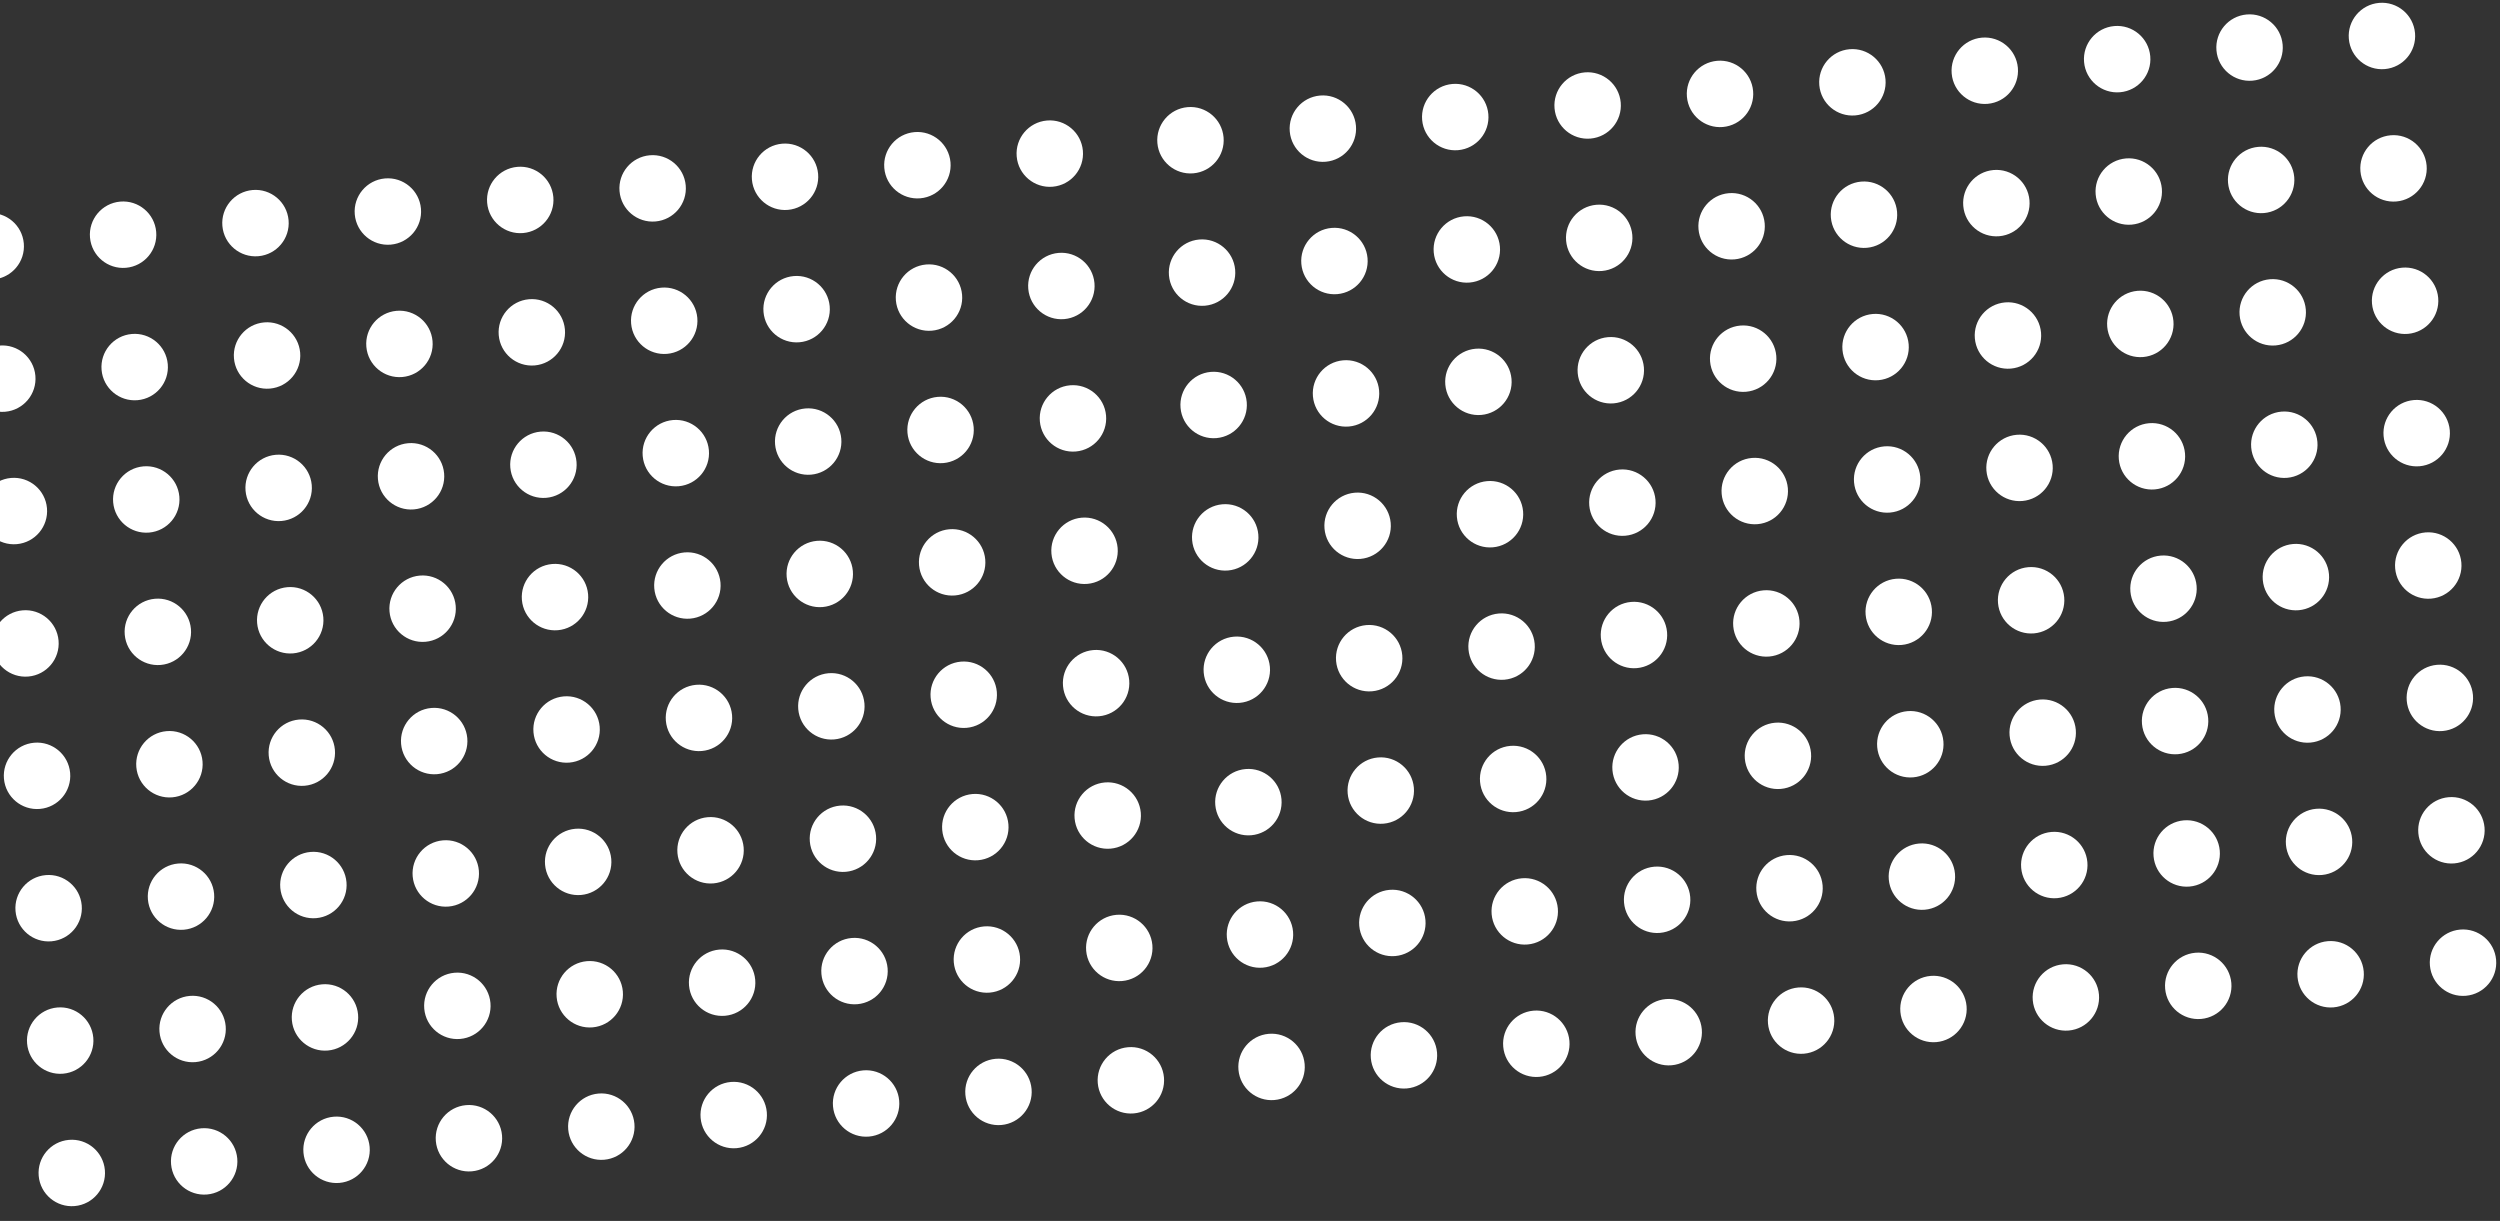 <svg width="301" height="147" viewBox="0 0 301 147" fill="none" xmlns="http://www.w3.org/2000/svg">
<rect x="0" y="0" width="301" height="147" fill="#333333" stroke="none"/>
<circle cx="-1.118" cy="29.652" r="4" transform="rotate(-5 -1.118 29.652)" fill="white"/>
<circle cx="14.821" cy="28.258" r="4" transform="rotate(-5 14.821 28.258)" fill="white"/>
<circle cx="30.76" cy="26.863" r="4" transform="rotate(-5 30.76 26.863)" fill="white"/>
<circle cx="46.699" cy="25.469" r="4" transform="rotate(-5 46.699 25.469)" fill="white"/>
<circle cx="62.638" cy="24.074" r="4" transform="rotate(-5 62.638 24.074)" fill="white"/>
<circle cx="78.577" cy="22.68" r="4" transform="rotate(-5 78.577 22.68)" fill="white"/>
<circle cx="94.516" cy="21.285" r="4" transform="rotate(-5 94.516 21.285)" fill="white"/>
<circle cx="110.455" cy="19.891" r="4" transform="rotate(-5 110.455 19.891)" fill="white"/>
<circle cx="126.395" cy="18.496" r="4" transform="rotate(-5 126.395 18.496)" fill="white"/>
<circle cx="0.276" cy="45.591" r="4" transform="rotate(-5 0.276 45.591)" fill="white"/>
<circle cx="16.215" cy="44.197" r="4" transform="rotate(-5 16.215 44.197)" fill="white"/>
<circle cx="32.154" cy="42.802" r="4" transform="rotate(-5 32.154 42.802)" fill="white"/>
<circle cx="48.093" cy="41.408" r="4" transform="rotate(-5 48.093 41.408)" fill="white"/>
<circle cx="64.032" cy="40.013" r="4" transform="rotate(-5 64.032 40.013)" fill="white"/>
<circle cx="79.972" cy="38.619" r="4" transform="rotate(-5 79.972 38.619)" fill="white"/>
<circle cx="95.911" cy="37.224" r="4" transform="rotate(-5 95.911 37.224)" fill="white"/>
<circle cx="111.85" cy="35.83" r="4" transform="rotate(-5 111.85 35.83)" fill="white"/>
<circle cx="127.789" cy="34.435" r="4" transform="rotate(-5 127.789 34.435)" fill="white"/>
<circle cx="1.671" cy="61.531" r="4" transform="rotate(-5 1.671 61.531)" fill="white"/>
<circle cx="17.61" cy="60.136" r="4" transform="rotate(-5 17.61 60.136)" fill="white"/>
<circle cx="33.549" cy="58.742" r="4" transform="rotate(-5 33.549 58.742)" fill="white"/>
<circle cx="49.488" cy="57.347" r="4" transform="rotate(-5 49.488 57.347)" fill="white"/>
<circle cx="65.427" cy="55.953" r="4" transform="rotate(-5 65.427 55.953)" fill="white"/>
<circle cx="81.366" cy="54.558" r="4" transform="rotate(-5 81.366 54.558)" fill="white"/>
<circle cx="97.305" cy="53.164" r="4" transform="rotate(-5 97.305 53.164)" fill="white"/>
<circle cx="113.244" cy="51.769" r="4" transform="rotate(-5 113.244 51.769)" fill="white"/>
<circle cx="129.184" cy="50.375" r="4" transform="rotate(-5 129.184 50.375)" fill="white"/>
<circle cx="3.065" cy="77.47" r="4" transform="rotate(-5 3.065 77.47)" fill="white"/>
<circle cx="19.004" cy="76.075" r="4" transform="rotate(-5 19.004 76.075)" fill="white"/>
<circle cx="34.943" cy="74.681" r="4" transform="rotate(-5 34.943 74.681)" fill="white"/>
<circle cx="50.882" cy="73.286" r="4" transform="rotate(-5 50.882 73.286)" fill="white"/>
<circle cx="66.822" cy="71.892" r="4" transform="rotate(-5 66.822 71.892)" fill="white"/>
<circle cx="82.761" cy="70.497" r="4" transform="rotate(-5 82.761 70.497)" fill="white"/>
<circle cx="98.7" cy="69.103" r="4" transform="rotate(-5 98.7 69.103)" fill="white"/>
<circle cx="114.639" cy="67.708" r="4" transform="rotate(-5 114.639 67.708)" fill="white"/>
<circle cx="130.578" cy="66.314" r="4" transform="rotate(-5 130.578 66.314)" fill="white"/>
<circle cx="4.46" cy="93.409" r="4" transform="rotate(-5 4.46 93.409)" fill="white"/>
<circle cx="20.399" cy="92.014" r="4" transform="rotate(-5 20.399 92.014)" fill="white"/>
<circle cx="36.338" cy="90.62" r="4" transform="rotate(-5 36.338 90.62)" fill="white"/>
<circle cx="52.277" cy="89.225" r="4" transform="rotate(-5 52.277 89.225)" fill="white"/>
<circle cx="68.216" cy="87.831" r="4" transform="rotate(-5 68.216 87.831)" fill="white"/>
<circle cx="84.155" cy="86.436" r="4" transform="rotate(-5 84.155 86.436)" fill="white"/>
<circle cx="100.094" cy="85.042" r="4" transform="rotate(-5 100.094 85.042)" fill="white"/>
<circle cx="116.033" cy="83.647" r="4" transform="rotate(-5 116.033 83.647)" fill="white"/>
<circle cx="131.972" cy="82.253" r="4" transform="rotate(-5 131.972 82.253)" fill="white"/>
<circle cx="5.854" cy="109.348" r="4" transform="rotate(-5 5.854 109.348)" fill="white"/>
<circle cx="21.793" cy="107.953" r="4" transform="rotate(-5 21.793 107.953)" fill="white"/>
<circle cx="37.732" cy="106.559" r="4" transform="rotate(-5 37.732 106.559)" fill="white"/>
<circle cx="53.671" cy="105.164" r="4" transform="rotate(-5 53.671 105.164)" fill="white"/>
<circle cx="69.611" cy="103.77" r="4" transform="rotate(-5 69.611 103.77)" fill="white"/>
<circle cx="85.55" cy="102.375" r="4" transform="rotate(-5 85.55 102.375)" fill="white"/>
<circle cx="101.489" cy="100.981" r="4" transform="rotate(-5 101.489 100.981)" fill="white"/>
<circle cx="117.428" cy="99.586" r="4" transform="rotate(-5 117.428 99.586)" fill="white"/>
<circle cx="133.367" cy="98.192" r="4" transform="rotate(-5 133.367 98.192)" fill="white"/>
<circle cx="7.248" cy="125.287" r="4" transform="rotate(-5 7.248 125.287)" fill="white"/>
<circle cx="23.188" cy="123.893" r="4" transform="rotate(-5 23.188 123.893)" fill="white"/>
<circle cx="39.127" cy="122.498" r="4" transform="rotate(-5 39.127 122.498)" fill="white"/>
<circle cx="55.066" cy="121.104" r="4" transform="rotate(-5 55.066 121.104)" fill="white"/>
<circle cx="71.005" cy="119.709" r="4" transform="rotate(-5 71.005 119.709)" fill="white"/>
<circle cx="86.944" cy="118.315" r="4" transform="rotate(-5 86.944 118.315)" fill="white"/>
<circle cx="102.883" cy="116.92" r="4" transform="rotate(-5 102.883 116.92)" fill="white"/>
<circle cx="118.822" cy="115.526" r="4" transform="rotate(-5 118.822 115.526)" fill="white"/>
<circle cx="134.761" cy="114.131" r="4" transform="rotate(-5 134.761 114.131)" fill="white"/>
<circle cx="8.643" cy="141.226" r="4" transform="rotate(-5 8.643 141.226)" fill="white"/>
<circle cx="24.582" cy="139.832" r="4" transform="rotate(-5 24.582 139.832)" fill="white"/>
<circle cx="40.521" cy="138.437" r="4" transform="rotate(-5 40.521 138.437)" fill="white"/>
<circle cx="56.46" cy="137.043" r="4" transform="rotate(-5 56.46 137.043)" fill="white"/>
<circle cx="72.399" cy="135.648" r="4" transform="rotate(-5 72.399 135.648)" fill="white"/>
<circle cx="88.339" cy="134.254" r="4" transform="rotate(-5 88.339 134.254)" fill="white"/>
<circle cx="104.278" cy="132.859" r="4" transform="rotate(-5 104.278 132.859)" fill="white"/>
<circle cx="120.217" cy="131.465" r="4" transform="rotate(-5 120.217 131.465)" fill="white"/>
<circle cx="136.156" cy="130.07" r="4" transform="rotate(-5 136.156 130.07)" fill="white"/>
<circle cx="143.333" cy="16.884" r="4" transform="rotate(-5 143.333 16.884)" fill="white"/>
<circle cx="159.272" cy="15.489" r="4" transform="rotate(-5 159.272 15.489)" fill="white"/>
<circle cx="175.212" cy="14.095" r="4" transform="rotate(-5 175.212 14.095)" fill="white"/>
<circle cx="191.151" cy="12.7" r="4" transform="rotate(-5 191.151 12.7)" fill="white"/>
<circle cx="207.09" cy="11.306" r="4" transform="rotate(-5 207.09 11.306)" fill="white"/>
<circle cx="223.029" cy="9.911" r="4" transform="rotate(-5 223.029 9.911)" fill="white"/>
<circle cx="238.968" cy="8.517" r="4" transform="rotate(-5 238.968 8.517)" fill="white"/>
<circle cx="254.907" cy="7.122" r="4" transform="rotate(-5 254.907 7.122)" fill="white"/>
<circle cx="270.846" cy="5.728" r="4" transform="rotate(-5 270.846 5.728)" fill="white"/>
<circle cx="286.785" cy="4.333" r="4" transform="rotate(-5 286.785 4.333)" fill="white"/>
<circle cx="144.728" cy="32.823" r="4" transform="rotate(-5 144.728 32.823)" fill="white"/>
<circle cx="160.667" cy="31.428" r="4" transform="rotate(-5 160.667 31.428)" fill="white"/>
<circle cx="176.606" cy="30.034" r="4" transform="rotate(-5 176.606 30.034)" fill="white"/>
<circle cx="192.545" cy="28.64" r="4" transform="rotate(-5 192.545 28.64)" fill="white"/>
<circle cx="208.484" cy="27.245" r="4" transform="rotate(-5 208.484 27.245)" fill="white"/>
<circle cx="224.423" cy="25.851" r="4" transform="rotate(-5 224.423 25.851)" fill="white"/>
<circle cx="240.363" cy="24.456" r="4" transform="rotate(-5 240.363 24.456)" fill="white"/>
<circle cx="256.302" cy="23.061" r="4" transform="rotate(-5 256.302 23.061)" fill="white"/>
<circle cx="272.241" cy="21.667" r="4" transform="rotate(-5 272.241 21.667)" fill="white"/>
<circle cx="288.18" cy="20.273" r="4" transform="rotate(-5 288.18 20.273)" fill="white"/>
<circle cx="146.122" cy="48.762" r="4" transform="rotate(-5 146.122 48.762)" fill="white"/>
<circle cx="162.061" cy="47.368" r="4" transform="rotate(-5 162.061 47.368)" fill="white"/>
<circle cx="178.001" cy="45.973" r="4" transform="rotate(-5 178.001 45.973)" fill="white"/>
<circle cx="193.94" cy="44.579" r="4" transform="rotate(-5 193.94 44.579)" fill="white"/>
<circle cx="209.879" cy="43.184" r="4" transform="rotate(-5 209.879 43.184)" fill="white"/>
<circle cx="225.818" cy="41.79" r="4" transform="rotate(-5 225.818 41.79)" fill="white"/>
<circle cx="241.757" cy="40.395" r="4" transform="rotate(-5 241.757 40.395)" fill="white"/>
<circle cx="257.696" cy="39.001" r="4" transform="rotate(-5 257.696 39.001)" fill="white"/>
<circle cx="273.635" cy="37.606" r="4" transform="rotate(-5 273.635 37.606)" fill="white"/>
<circle cx="289.574" cy="36.212" r="4" transform="rotate(-5 289.574 36.212)" fill="white"/>
<circle cx="147.517" cy="64.701" r="4" transform="rotate(-5 147.517 64.701)" fill="white"/>
<circle cx="163.456" cy="63.307" r="4" transform="rotate(-5 163.456 63.307)" fill="white"/>
<circle cx="179.395" cy="61.912" r="4" transform="rotate(-5 179.395 61.912)" fill="white"/>
<circle cx="195.334" cy="60.518" r="4" transform="rotate(-5 195.334 60.518)" fill="white"/>
<circle cx="211.273" cy="59.123" r="4" transform="rotate(-5 211.273 59.123)" fill="white"/>
<circle cx="227.212" cy="57.729" r="4" transform="rotate(-5 227.212 57.729)" fill="white"/>
<circle cx="243.152" cy="56.334" r="4" transform="rotate(-5 243.152 56.334)" fill="white"/>
<circle cx="259.091" cy="54.94" r="4" transform="rotate(-5 259.091 54.94)" fill="white"/>
<circle cx="275.03" cy="53.545" r="4" transform="rotate(-5 275.03 53.545)" fill="white"/>
<circle cx="290.969" cy="52.151" r="4" transform="rotate(-5 290.969 52.151)" fill="white"/>
<circle cx="148.911" cy="80.64" r="4" transform="rotate(-5 148.911 80.64)" fill="white"/>
<circle cx="164.85" cy="79.246" r="4" transform="rotate(-5 164.85 79.246)" fill="white"/>
<circle cx="180.79" cy="77.851" r="4" transform="rotate(-5 180.79 77.851)" fill="white"/>
<circle cx="196.729" cy="76.457" r="4" transform="rotate(-5 196.729 76.457)" fill="white"/>
<circle cx="212.668" cy="75.062" r="4" transform="rotate(-5 212.668 75.062)" fill="white"/>
<circle cx="228.607" cy="73.668" r="4" transform="rotate(-5 228.607 73.668)" fill="white"/>
<circle cx="244.546" cy="72.273" r="4" transform="rotate(-5 244.546 72.273)" fill="white"/>
<circle cx="260.485" cy="70.879" r="4" transform="rotate(-5 260.485 70.879)" fill="white"/>
<circle cx="276.424" cy="69.484" r="4" transform="rotate(-5 276.424 69.484)" fill="white"/>
<circle cx="292.363" cy="68.09" r="4" transform="rotate(-5 292.363 68.09)" fill="white"/>
<circle cx="150.306" cy="96.579" r="4" transform="rotate(-5 150.306 96.579)" fill="white"/>
<circle cx="166.245" cy="95.185" r="4" transform="rotate(-5 166.245 95.185)" fill="white"/>
<circle cx="182.184" cy="93.79" r="4" transform="rotate(-5 182.184 93.79)" fill="white"/>
<circle cx="198.123" cy="92.396" r="4" transform="rotate(-5 198.123 92.396)" fill="white"/>
<circle cx="214.062" cy="91.001" r="4" transform="rotate(-5 214.062 91.001)" fill="white"/>
<circle cx="230.001" cy="89.607" r="4" transform="rotate(-5 230.001 89.607)" fill="white"/>
<circle cx="245.941" cy="88.213" r="4" transform="rotate(-5 245.941 88.213)" fill="white"/>
<circle cx="261.88" cy="86.818" r="4" transform="rotate(-5 261.88 86.818)" fill="white"/>
<circle cx="277.819" cy="85.424" r="4" transform="rotate(-5 277.819 85.424)" fill="white"/>
<circle cx="293.758" cy="84.029" r="4" transform="rotate(-5 293.758 84.029)" fill="white"/>
<circle cx="151.7" cy="112.519" r="4" transform="rotate(-5 151.7 112.519)" fill="white"/>
<circle cx="167.639" cy="111.124" r="4" transform="rotate(-5 167.639 111.124)" fill="white"/>
<circle cx="183.579" cy="109.73" r="4" transform="rotate(-5 183.579 109.73)" fill="white"/>
<circle cx="199.518" cy="108.335" r="4" transform="rotate(-5 199.518 108.335)" fill="white"/>
<circle cx="215.457" cy="106.941" r="4" transform="rotate(-5 215.457 106.941)" fill="white"/>
<circle cx="231.396" cy="105.546" r="4" transform="rotate(-5 231.396 105.546)" fill="white"/>
<circle cx="247.335" cy="104.152" r="4" transform="rotate(-5 247.335 104.152)" fill="white"/>
<circle cx="263.274" cy="102.757" r="4" transform="rotate(-5 263.274 102.757)" fill="white"/>
<circle cx="279.213" cy="101.363" r="4" transform="rotate(-5 279.213 101.363)" fill="white"/>
<circle cx="295.152" cy="99.968" r="4" transform="rotate(-5 295.152 99.968)" fill="white"/>
<circle cx="153.095" cy="128.458" r="4" transform="rotate(-5 153.095 128.458)" fill="white"/>
<circle cx="169.034" cy="127.063" r="4" transform="rotate(-5 169.034 127.063)" fill="white"/>
<circle cx="184.973" cy="125.669" r="4" transform="rotate(-5 184.973 125.669)" fill="white"/>
<circle cx="200.912" cy="124.274" r="4" transform="rotate(-5 200.912 124.274)" fill="white"/>
<circle cx="216.851" cy="122.88" r="4" transform="rotate(-5 216.851 122.88)" fill="white"/>
<circle cx="232.79" cy="121.485" r="4" transform="rotate(-5 232.79 121.485)" fill="white"/>
<circle cx="248.73" cy="120.091" r="4" transform="rotate(-5 248.73 120.091)" fill="white"/>
<circle cx="264.669" cy="118.696" r="4" transform="rotate(-5 264.669 118.696)" fill="white"/>
<circle cx="280.608" cy="117.302" r="4" transform="rotate(-5 280.608 117.302)" fill="white"/>
<circle cx="296.547" cy="115.907" r="4" transform="rotate(-5 296.547 115.907)" fill="white"/>
</svg>
